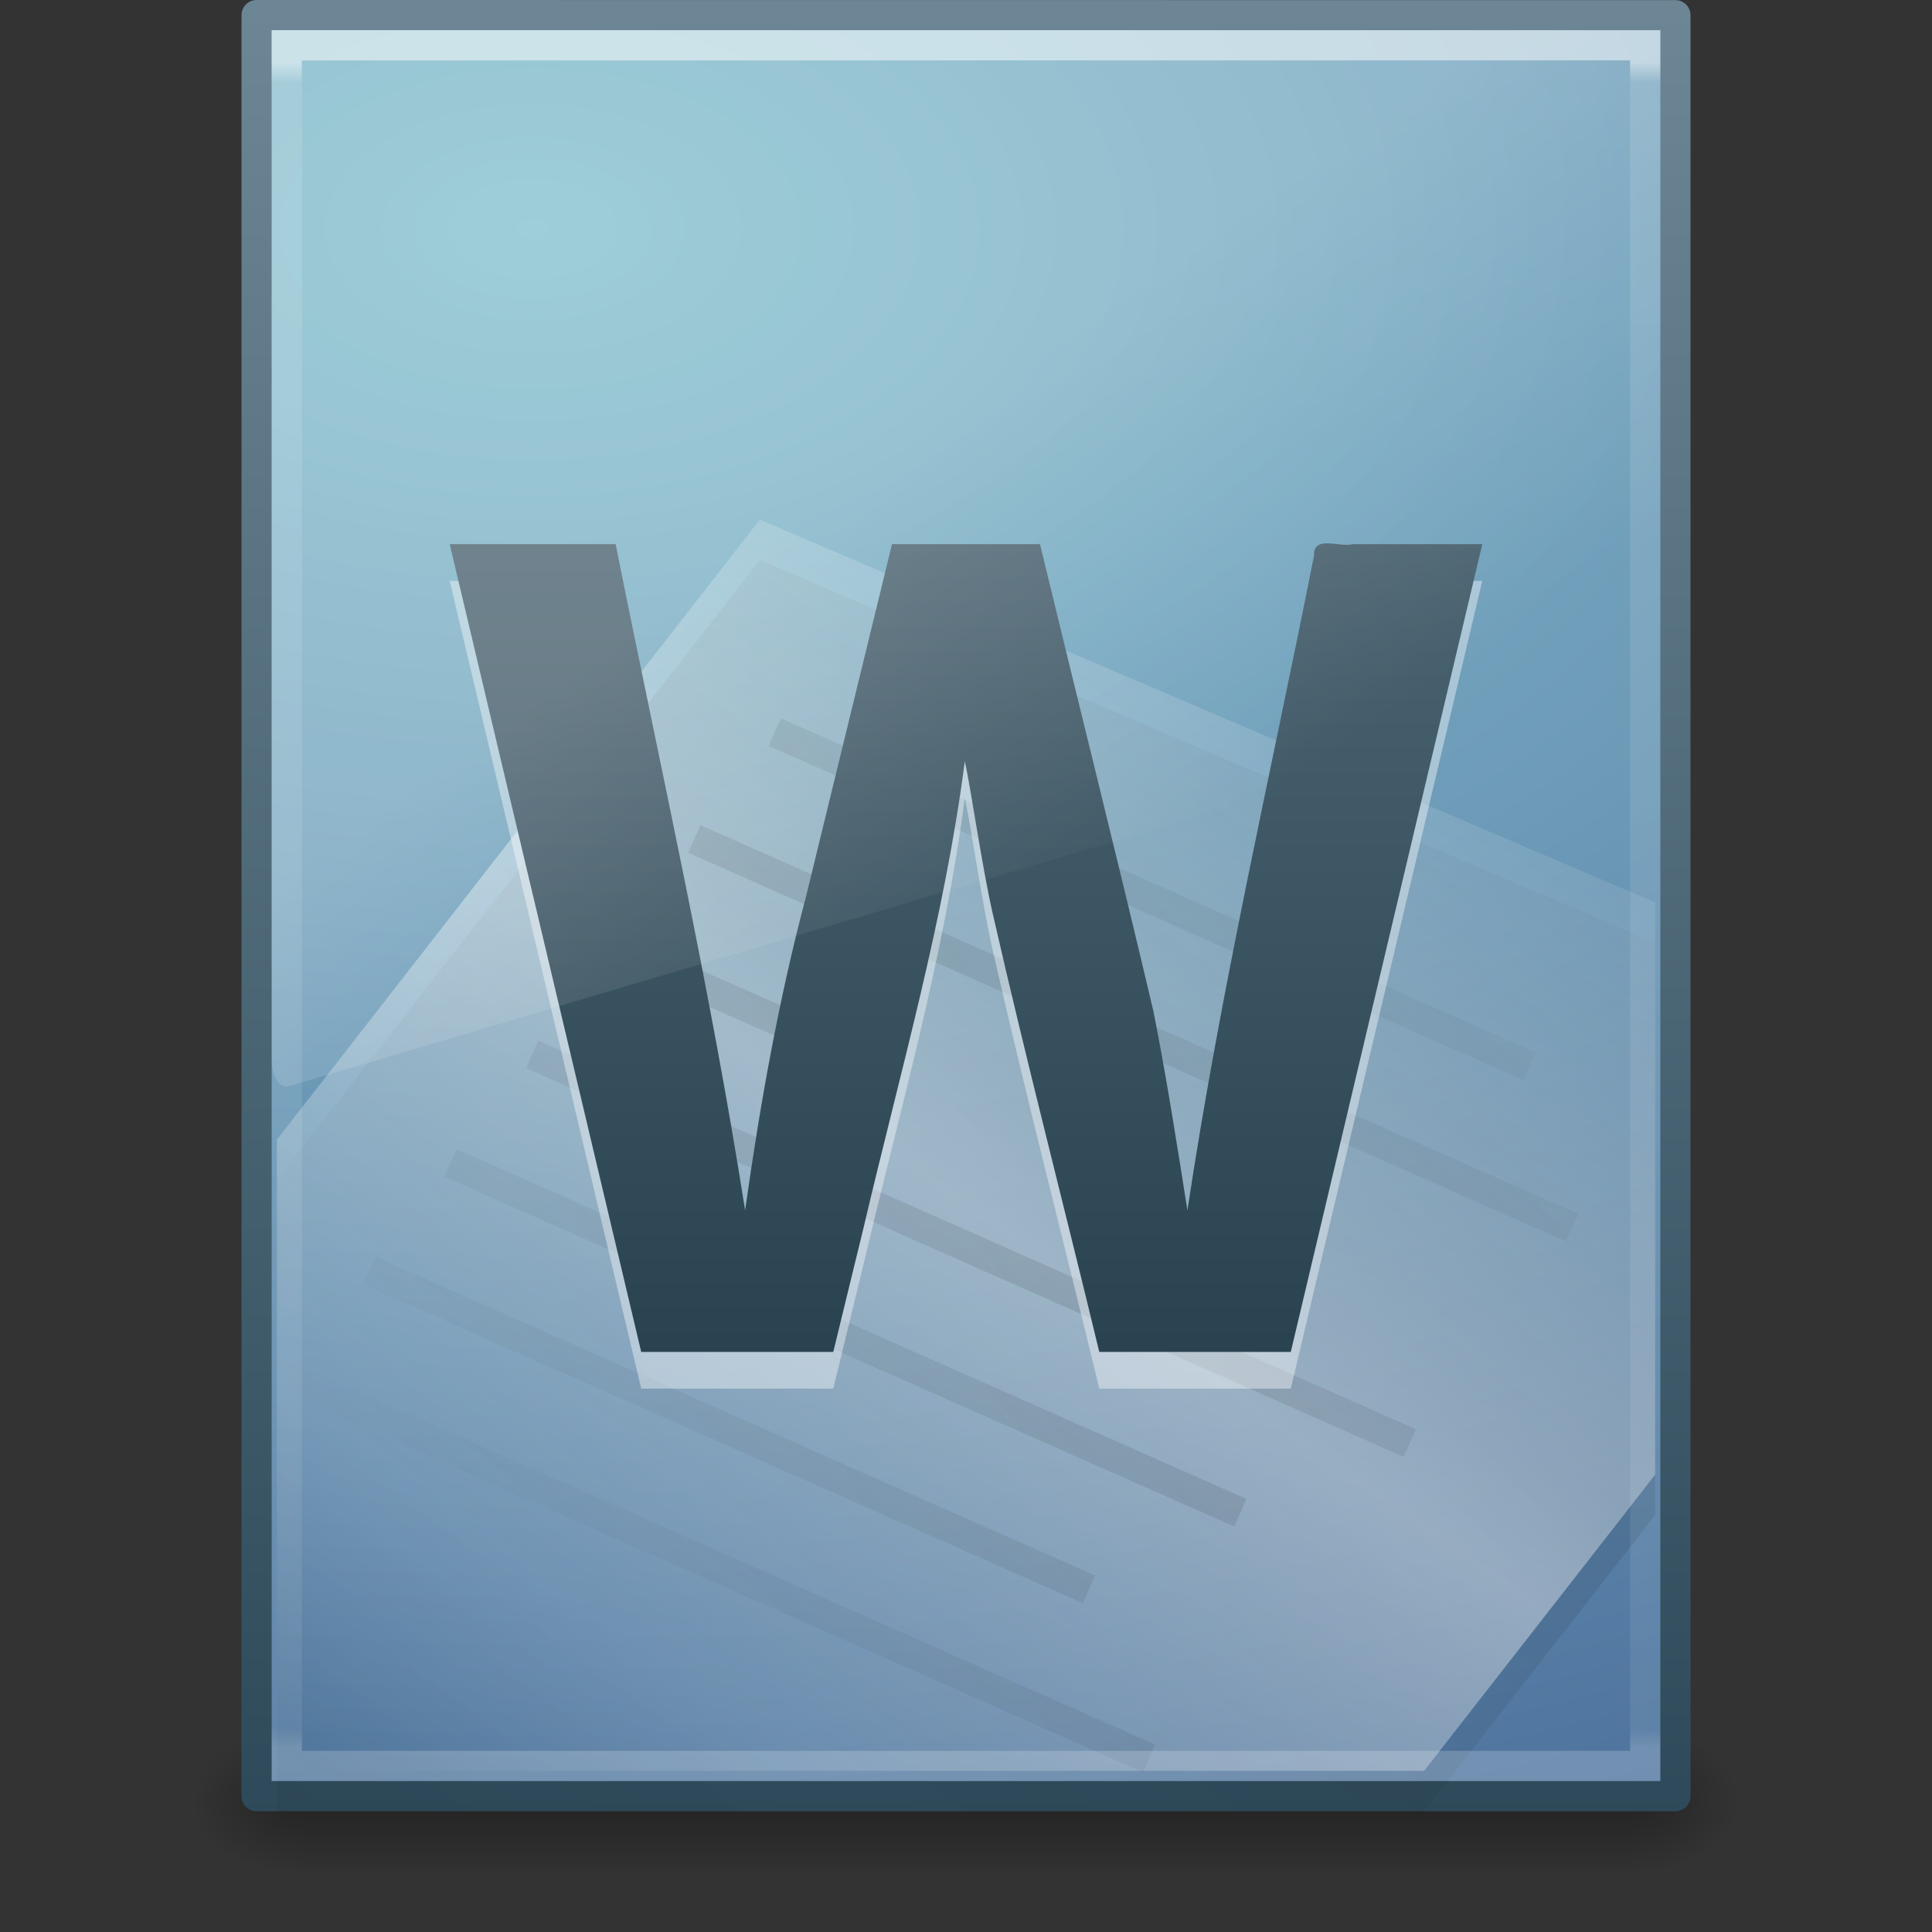 <?xml version="1.0" encoding="UTF-8" standalone="no"?>
<!-- Created with Inkscape (http://www.inkscape.org/) -->

<svg
   xmlns:dc="http://purl.org/dc/elements/1.1/"
   xmlns:cc="http://creativecommons.org/ns#"
   xmlns:rdf="http://www.w3.org/1999/02/22-rdf-syntax-ns#"
   xmlns:svg="http://www.w3.org/2000/svg"
   xmlns="http://www.w3.org/2000/svg"
   xmlns:xlink="http://www.w3.org/1999/xlink"
   xmlns:sodipodi="http://sodipodi.sourceforge.net/DTD/sodipodi-0.dtd"
   xmlns:inkscape="http://www.inkscape.org/namespaces/inkscape"
   width="64px"
   height="64px"
   id="svg4147"
   version="1.1"
   inkscape:version="0.48.3.1 r9886"
   sodipodi:docname="application-msword.svg">
  <rect width="100%" height="100%" fill="#333333" stroke="none"/>
  <defs
     id="defs4149">
    <linearGradient
       inkscape:collect="always"
       xlink:href="#linearGradient8265-821-176-38-919-66-249-48-321-4"
       id="linearGradient3979"
       gradientUnits="userSpaceOnUse"
       gradientTransform="matrix(1.001,0,0,1.876,7.967,-10.196)"
       x1="16.626"
       y1="15.298"
       x2="20.055"
       y2="24.628" />
    <linearGradient
       id="linearGradient8265-821-176-38-919-66-249-48-321-4">
      <stop
         offset="0"
         style="stop-color:#ffffff;stop-opacity:1"
         id="stop5601-0" />
      <stop
         offset="1"
         style="stop-color:#ffffff;stop-opacity:0"
         id="stop5603-8" />
    </linearGradient>
    <linearGradient
       inkscape:collect="always"
       xlink:href="#linearGradient3977-4"
       id="linearGradient3196"
       gradientUnits="userSpaceOnUse"
       gradientTransform="matrix(1.216,0,0,1.541,2.811,-6.973)"
       x1="24"
       y1="5.864"
       x2="24"
       y2="42.1" />
    <linearGradient
       id="linearGradient3977-4">
      <stop
         id="stop3979-7"
         style="stop-color:#ffffff;stop-opacity:1"
         offset="0" />
      <stop
         id="stop3981-6"
         style="stop-color:#ffffff;stop-opacity:0.235"
         offset="0.012" />
      <stop
         id="stop3983-5"
         style="stop-color:#ffffff;stop-opacity:0.157"
         offset="0.988" />
      <stop
         id="stop3985-6"
         style="stop-color:#ffffff;stop-opacity:0.392"
         offset="1" />
    </linearGradient>
    <linearGradient
       inkscape:collect="always"
       xlink:href="#linearGradient2508-790"
       id="linearGradient3060"
       gradientUnits="userSpaceOnUse"
       gradientTransform="scale(0.99,1.01)"
       x1="24.239"
       y1="44.11"
       x2="24.239"
       y2="0.191" />
    <linearGradient
       id="linearGradient2508-790">
      <stop
         id="stop3686"
         style="stop-color:#294351;stop-opacity:1"
         offset="0" />
      <stop
         id="stop3688"
         style="stop-color:#637a87;stop-opacity:1"
         offset="1" />
    </linearGradient>
    <linearGradient
       inkscape:collect="always"
       xlink:href="#linearGradient3759"
       id="linearGradient3077"
       gradientUnits="userSpaceOnUse"
       spreadMethod="reflect"
       x1="26.189"
       y1="30.455"
       x2="44.25"
       y2="16.135" />
    <linearGradient
       id="linearGradient3759">
      <stop
         id="stop3761"
         style="stop-color:#000000;stop-opacity:1"
         offset="0" />
      <stop
         id="stop3763"
         style="stop-color:#000000;stop-opacity:0"
         offset="1" />
    </linearGradient>
    <linearGradient
       inkscape:collect="always"
       xlink:href="#linearGradient5293"
       id="linearGradient3083"
       gradientUnits="userSpaceOnUse"
       gradientTransform="matrix(1.187,0,0,0.919,-63.468,3.918)"
       spreadMethod="reflect"
       x1="72.695"
       y1="32.081"
       x2="91"
       y2="12" />
    <linearGradient
       id="linearGradient5293">
      <stop
         id="stop5295"
         style="stop-color:#ffffff;stop-opacity:1"
         offset="0" />
      <stop
         id="stop5297"
         style="stop-color:#ffffff;stop-opacity:0"
         offset="1" />
    </linearGradient>
    <linearGradient
       y2="12"
       x2="91"
       y1="28"
       x1="75.854"
       spreadMethod="reflect"
       gradientTransform="matrix(1.187,0,0,0.919,-63.597,5.029)"
       gradientUnits="userSpaceOnUse"
       id="linearGradient3282"
       xlink:href="#linearGradient4000"
       inkscape:collect="always" />
    <linearGradient
       id="linearGradient4000">
      <stop
         id="stop4002"
         style="stop-color:#000000;stop-opacity:1"
         offset="0" />
      <stop
         id="stop4004"
         style="stop-color:#000000;stop-opacity:0"
         offset="1" />
    </linearGradient>
    <radialGradient
       inkscape:collect="always"
       xlink:href="#linearGradient2867-449-88-871-390-598-476-591-434-148-895-534-212-357-729-6-1-9"
       id="radialGradient3998-1"
       gradientUnits="userSpaceOnUse"
       gradientTransform="matrix(0,4.262,-7.115,0,99.399,-53.13)"
       cx="14.239"
       cy="11.49"
       fx="14.239"
       fy="11.49"
       r="18" />
    <linearGradient
       id="linearGradient2867-449-88-871-390-598-476-591-434-148-895-534-212-357-729-6-1-9">
      <stop
         offset="0"
         style="stop-color:#85c2cf;stop-opacity:1"
         id="stop8022-5-9-3" />
      <stop
         offset="0.262"
         style="stop-color:#74a4be;stop-opacity:1"
         id="stop8024-6-1-8" />
      <stop
         offset="0.705"
         style="stop-color:#5177a0;stop-opacity:1"
         id="stop8026-9-6-0" />
      <stop
         offset="1"
         style="stop-color:#2c5889;stop-opacity:1"
         id="stop8028-3-1-8" />
    </linearGradient>
    <linearGradient
       inkscape:collect="always"
       xlink:href="#linearGradient2508-4-0-7"
       id="linearGradient4001-1"
       gradientUnits="userSpaceOnUse"
       gradientTransform="matrix(1.084,0,0,1.2,79.551,-4.163)"
       x1="-51.786"
       y1="53.624"
       x2="-51.786"
       y2="2.906" />
    <linearGradient
       id="linearGradient2508-4-0-7">
      <stop
         offset="0"
         style="stop-color:#2e4a5a;stop-opacity:1"
         id="stop2510-5-1-2" />
      <stop
         offset="1"
         style="stop-color:#6e8796;stop-opacity:1"
         id="stop2512-2-6-7" />
    </linearGradient>
    <linearGradient
       inkscape:collect="always"
       xlink:href="#linearGradient3600-9"
       id="linearGradient3199"
       gradientUnits="userSpaceOnUse"
       gradientTransform="matrix(1.314,0,0,1.26,0.457,-2.179)"
       x1="25.132"
       y1="0.985"
       x2="25.132"
       y2="47.013" />
    <linearGradient
       id="linearGradient3600-9">
      <stop
         id="stop3602-3"
         style="stop-color:#f4f4f4;stop-opacity:1"
         offset="0" />
      <stop
         id="stop3604-7"
         style="stop-color:#dbdbdb;stop-opacity:1"
         offset="1" />
    </linearGradient>
    <radialGradient
       inkscape:collect="always"
       xlink:href="#linearGradient5060"
       id="radialGradient3202"
       gradientUnits="userSpaceOnUse"
       gradientTransform="matrix(0.031,0,0,0.021,35.221,49.451)"
       cx="605.714"
       cy="486.648"
       fx="605.714"
       fy="486.648"
       r="117.143" />
    <linearGradient
       id="linearGradient5060">
      <stop
         id="stop5062"
         style="stop-color:#000000;stop-opacity:1"
         offset="0" />
      <stop
         id="stop5064"
         style="stop-color:#000000;stop-opacity:0"
         offset="1" />
    </linearGradient>
    <radialGradient
       inkscape:collect="always"
       xlink:href="#linearGradient5060"
       id="radialGradient3205"
       gradientUnits="userSpaceOnUse"
       gradientTransform="matrix(-0.031,0,0,0.021,28.779,49.451)"
       cx="605.714"
       cy="486.648"
       fx="605.714"
       fy="486.648"
       r="117.143" />
    <linearGradient
       id="linearGradient5048">
      <stop
         id="stop5050"
         style="stop-color:#000000;stop-opacity:0"
         offset="0" />
      <stop
         id="stop5056"
         style="stop-color:#000000;stop-opacity:1"
         offset="0.5" />
      <stop
         id="stop5052"
         style="stop-color:#000000;stop-opacity:0"
         offset="1" />
    </linearGradient>
    <linearGradient
       y2="609.505"
       x2="302.857"
       y1="366.648"
       x1="302.857"
       gradientTransform="matrix(0.092,0,0,0.021,-1.085,49.451)"
       gradientUnits="userSpaceOnUse"
       id="linearGradient4145"
       xlink:href="#linearGradient5048"
       inkscape:collect="always" />
  </defs>
  <sodipodi:namedview
     id="base"
     pagecolor="#ffffff"
     bordercolor="#666666"
     borderopacity="1.0"
     inkscape:pageopacity="0.0"
     inkscape:pageshadow="2"
     inkscape:zoom="5.5"
     inkscape:cx="32"
     inkscape:cy="32"
     inkscape:current-layer="layer1"
     showgrid="true"
     inkscape:document-units="px"
     inkscape:grid-bbox="true"
     inkscape:window-width="453"
     inkscape:window-height="430"
     inkscape:window-x="15"
     inkscape:window-y="65"
     inkscape:window-maximized="0" />
  <g
     id="layer1"
     inkscape:label="Layer 1"
     inkscape:groupmode="layer">
    <rect
       style="opacity:0.3;fill:url(#linearGradient4145);fill-opacity:1;fill-rule:nonzero;stroke:none;stroke-width:1;marker:none;visibility:visible;display:inline;overflow:visible"
       id="rect2879"
       y="57"
       x="9.9"
       height="5"
       width="44.2" />
    <path
       inkscape:connector-curvature="0"
       style="opacity:0.3;fill:url(#radialGradient3205);fill-opacity:1;fill-rule:nonzero;stroke:none;stroke-width:1;marker:none;visibility:visible;display:inline;overflow:visible"
       id="path2881"
       d="m 9.9,57 c 0,0 0,5 0,5 -1.613,0.01 -3.9,-1.12 -3.9,-2.5 0,-1.38 1.8,-2.499 3.9,-2.499 z" />
    <path
       inkscape:connector-curvature="0"
       style="opacity:0.3;fill:url(#radialGradient3202);fill-opacity:1;fill-rule:nonzero;stroke:none;stroke-width:1;marker:none;visibility:visible;display:inline;overflow:visible"
       id="path2883"
       d="m 54.1,57 c 0,0 0,5 0,5 C 55.713,62.01 58,60.88 58,59.5 c 0,-1.38 -1.8,-2.499 -3.9,-2.499 z" />
    <path
       inkscape:connector-curvature="0"
       style="fill:url(#linearGradient3199);fill-opacity:1;stroke:none;display:inline"
       id="path4160-6"
       d="m 9,1 c 10.541,0 46,0.004 46,0.004 L 55,59 c 0,0 -30.667,0 -46,0 C 9,39.667 9,20.334 9,1 z" />
    <path
       inkscape:connector-curvature="0"
       style="color:#000000;fill:url(#radialGradient3998-1);fill-opacity:1;fill-rule:nonzero;stroke:url(#linearGradient4001-1);stroke-width:1;stroke-linecap:butt;stroke-linejoin:round;stroke-miterlimit:4;stroke-opacity:1;stroke-dasharray:none;stroke-dashoffset:0;marker:none;visibility:visible;display:inline;overflow:visible;enable-background:accumulate"
       id="path4160-6-1"
       d="m 8.5,0.5 c 10.77,0 47,0.004 47,0.004 l 4.9e-5,58.996 c 0,0 -31.333,0 -47,0 0,-19.667 0,-39.333 0,-59 z" />
    <path
       inkscape:connector-curvature="0"
       style="opacity:0.1;fill:url(#linearGradient3282);fill-opacity:1;fill-rule:nonzero;stroke:none;stroke-width:0.912;marker:none;visibility:visible;display:inline;overflow:visible;enable-background:accumulate"
       id="path3743"
       d="m 25.169,18.553 c -5.333,6.843 -10.664,13.694 -15.997,20.536 0,6.967 0,13.943 0,20.91 12.668,0 25.336,0 38.004,0 3.505,-4.497 4.045,-5.182 7.653,-9.811 0,-6.318 0,-12.612 0,-18.957 -10.468,-4.477 -22.862,-9.772 -29.66,-12.679 z" />
    <path
       inkscape:connector-curvature="0"
       style="opacity:0.4;fill:url(#linearGradient3083);fill-opacity:1;fill-rule:nonzero;stroke:none;stroke-width:0.912;marker:none;visibility:visible;display:inline;overflow:visible;enable-background:accumulate"
       id="path3697"
       d="m 25.169,17.216 c -5.333,6.843 -10.664,13.694 -15.997,20.536 0,6.967 0,13.943 0,20.91 12.668,0 25.336,0 38.004,0 3.505,-4.497 4.045,-5.182 7.653,-9.811 0,-6.318 0,-12.612 0,-18.957 -10.468,-4.477 -22.862,-9.772 -29.66,-12.679 z" />
    <path
       inkscape:connector-curvature="0"
       style="opacity:0.1;fill:none;stroke:url(#linearGradient3077);stroke-width:1px;stroke-linecap:butt;stroke-linejoin:miter;stroke-opacity:1"
       id="path3475"
       d="M 25.665,24.252 50.669,35.325 25.665,24.252 z M 23.001,27.792 52.074,40.667 23.001,27.792 z m -2.707,3.596 9.304,4.12 -9.304,-4.12 z M 17.629,34.928 46.703,47.804 17.629,34.928 z M 14.923,38.524 41.089,50.112 14.923,38.524 z M 12.237,42.092 36.077,52.65 12.237,42.092 z M 9.572,45.633 38.064,58.25 9.572,45.633 z" />
    <path
       inkscape:connector-curvature="0"
       style="font-size:30.514px;font-style:normal;font-variant:normal;font-weight:bold;font-stretch:normal;opacity:0.4;fill:#ffffff;fill-opacity:1;stroke:none;font-family:Droid Sans;-inkscape-font-specification:Droid Sans Bold"
       id="text2616"
       d="m 42.759,46 c -2.115,0 -4.229,0 -6.344,0 C 35.25,41.168 33.997,36.355 32.892,31.509 32.539,29.983 32.168,27.371 31.961,26.43 31.286,31.659 29.818,36.724 28.616,41.842 28.278,43.228 27.941,44.614 27.603,46 c -2.121,0 -4.241,0 -6.362,0 -2.115,-8.919 -4.229,-17.839 -6.344,-26.758 1.832,0 3.664,0 5.497,0 1.469,7.35 3.13,14.663 4.289,22.073 0.491,-3.499 1.11,-6.98 2.016,-10.395 0.95,-3.893 1.9,-7.785 2.85,-11.678 1.634,0 3.268,0 4.902,0 1.247,5.163 2.543,10.314 3.76,15.484 0.433,2.186 0.777,4.388 1.124,6.589 1.093,-7.286 2.759,-14.464 4.192,-21.686 -0.03,-0.702 0.849,-0.269 1.285,-0.387 1.43,0 2.86,0 4.291,0 C 46.988,28.161 44.874,37.081 42.759,46 z" />
    <path
       inkscape:connector-curvature="0"
       style="font-size:30.514px;font-style:normal;font-variant:normal;font-weight:bold;font-stretch:normal;fill:url(#linearGradient3060);fill-opacity:1;stroke:none;font-family:Droid Sans;-inkscape-font-specification:Droid Sans Bold"
       id="text2612"
       d="m 42.759,44.784 c -2.115,0 -4.229,0 -6.344,0 -1.165,-4.832 -2.418,-9.645 -3.523,-14.491 -0.353,-1.526 -0.724,-4.138 -0.931,-5.079 -0.675,5.229 -2.142,10.294 -3.344,15.412 -0.338,1.386 -0.676,2.772 -1.014,4.158 -2.121,0 -4.241,0 -6.362,0 -2.115,-8.919 -4.229,-17.839 -6.344,-26.758 1.832,0 3.664,0 5.497,0 1.469,7.35 3.13,14.663 4.289,22.073 0.491,-3.499 1.11,-6.98 2.016,-10.395 0.95,-3.893 1.9,-7.785 2.85,-11.678 1.634,0 3.268,0 4.902,0 1.247,5.163 2.543,10.314 3.76,15.484 0.433,2.186 0.777,4.388 1.124,6.589 1.093,-7.286 2.759,-14.464 4.192,-21.686 -0.03,-0.702 0.849,-0.269 1.285,-0.387 1.43,0 2.86,0 4.291,0 -2.115,8.919 -4.229,17.839 -6.344,26.758 z" />
    <path
       inkscape:connector-curvature="0"
       style="opacity:0.5;fill:none;stroke:url(#linearGradient3196);stroke-width:1;stroke-linecap:round;stroke-linejoin:miter;stroke-miterlimit:4;stroke-opacity:1;stroke-dasharray:none;stroke-dashoffset:0"
       id="rect6741-1-8"
       d="m 54.5,58.5 -45,0 0,-57 45,0 z" />
    <path
       inkscape:connector-curvature="0"
       style="opacity:0.2;fill:url(#linearGradient3979);fill-opacity:1;fill-rule:evenodd;stroke:none"
       id="path3879"
       d="m 9,1 0,34.116 c 0.003,0.252 0.062,0.491 0.163,0.658 0.101,0.167 0.235,0.247 0.369,0.221 L 54.593,22.63 C 54.825,22.562 54.997,22.19 55,21.751 L 55,1 z"
       sodipodi:nodetypes="ccsccccc" />
  </g>
</svg>
